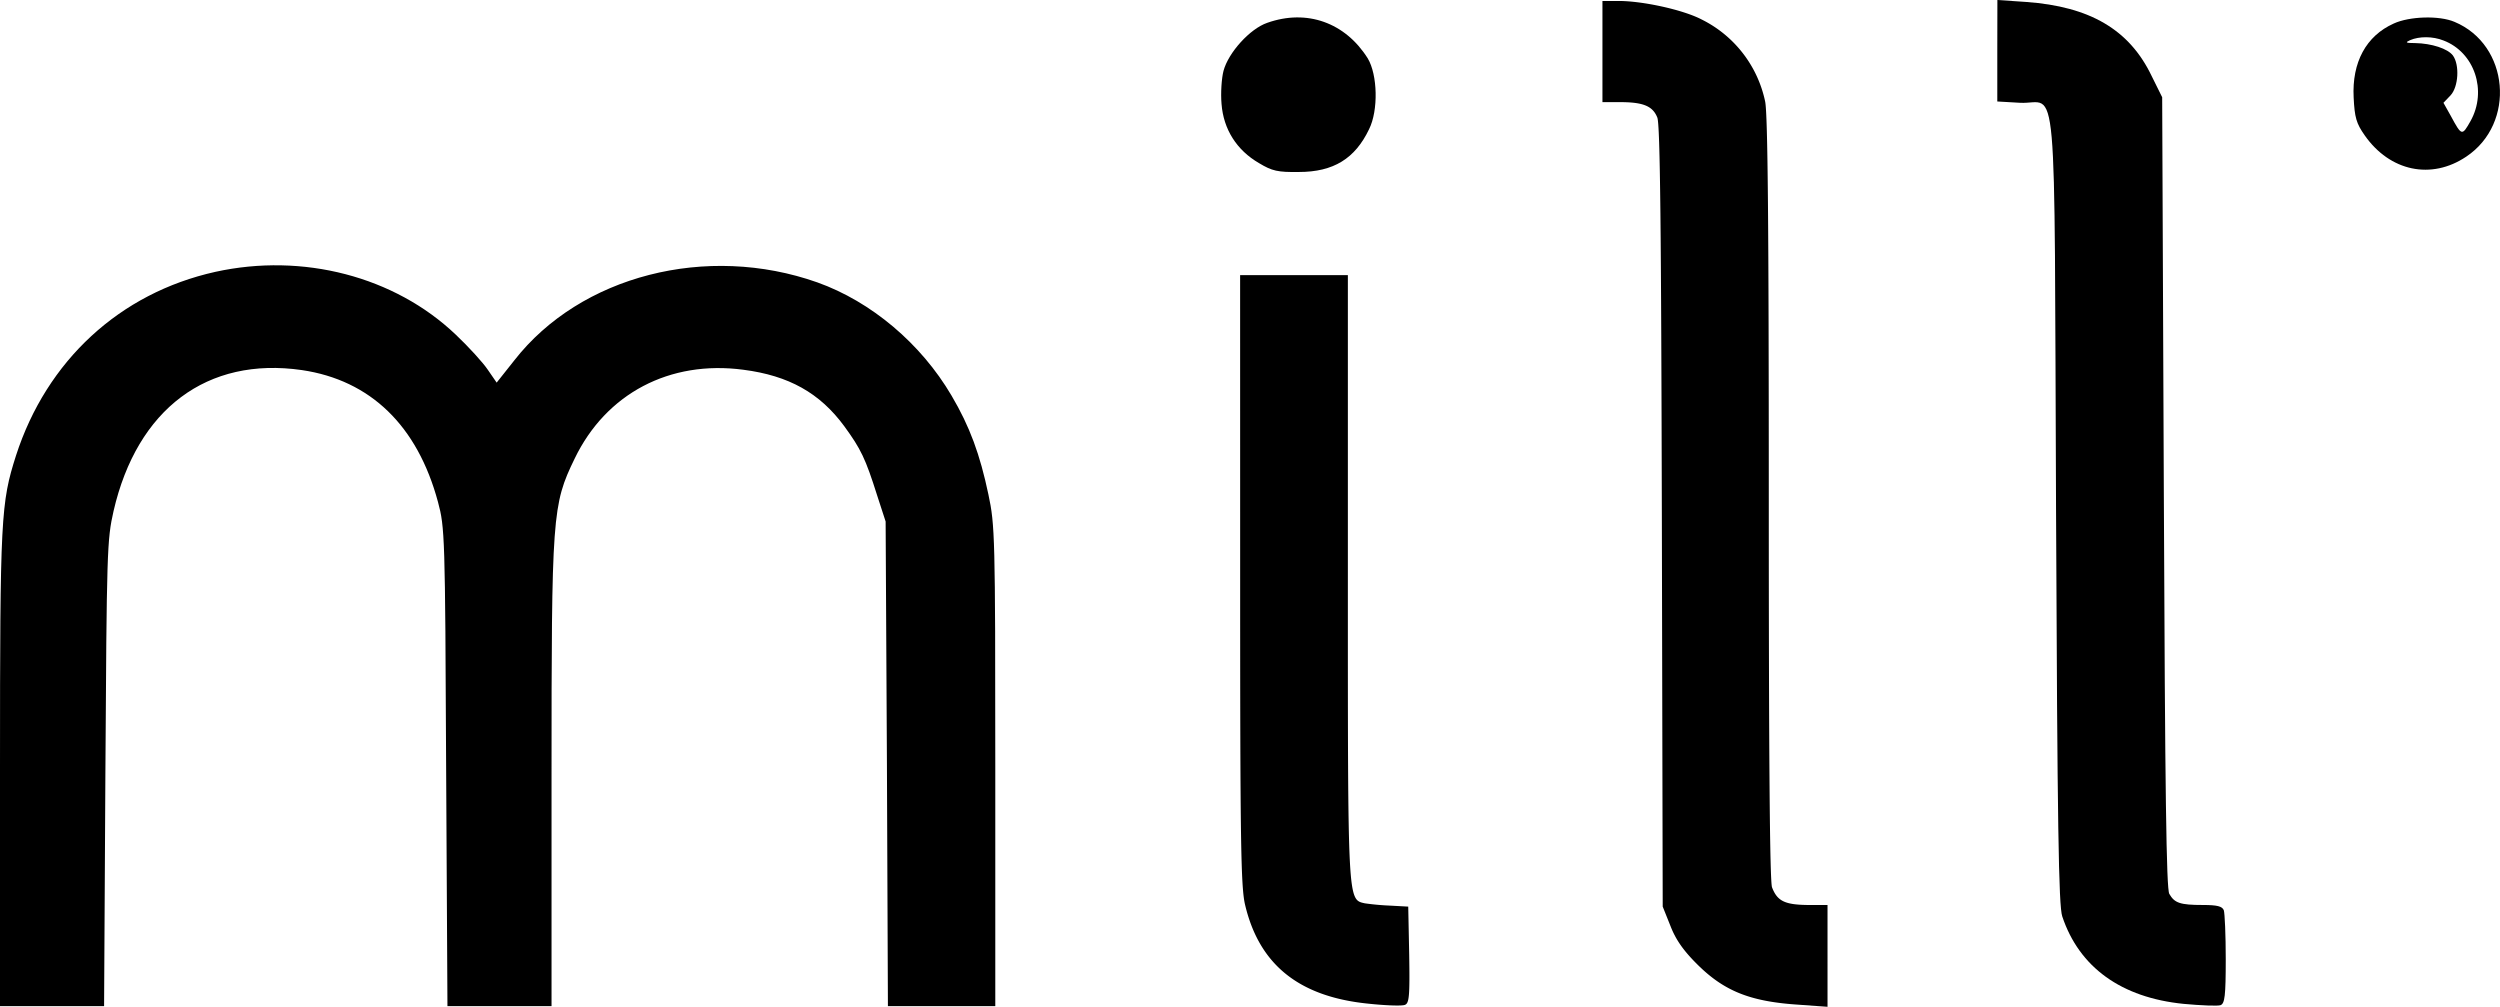 <svg id="Layer_1" data-name="Layer 1" xmlns="http://www.w3.org/2000/svg" viewBox="0 0 1369 551.33"><title>icon</title><path d="M943,57.57v27.7h9.65c12.69,0,17.87,2.15,20.38,8.4,1.6,3.58,2.14,63.27,2.5,218.57L976,525.8l4.29,10.72c3,7.69,7.33,13.76,15.37,21.63,14.12,13.76,28.06,19.48,53.26,21.26l17.33,1.25V524.91h-11.08c-12.33-.18-16.44-2.15-19.3-9.65-1.25-3.22-1.78-73.28-1.78-212.85,0-147.26-.54-210.88-2-217.5a65.05,65.05,0,0,0-34.67-44.85c-10.19-5.36-32.35-10.19-45.57-10.19H943Z" transform="translate(-65.5 -29.34)"/><path d="M1159.22,57V84.91l12.51.72c20.91,1.07,18.59-24.84,19.66,222.68.72,173.35,1.43,217.13,3.4,222.85,9.29,27.88,32.35,44.5,66.48,47.9,9.65.89,18.76,1.25,20.19.71,2.33-.89,2.86-5,2.86-25.2,0-13.22-.53-25.2-1.07-26.8-.89-2.15-3.57-2.86-11.44-2.86-12.51,0-15.54-1.08-18.4-6.08-1.61-2.86-2.33-54.33-3-220l-.9-216.24L1243.76,71C1231.6,45.6,1210,32.91,1175,30.41l-15.73-1.07Z" transform="translate(-65.5 -29.34)"/><path d="M759.44,41.84C750,45.06,738.18,58.11,735.5,68.12c-1.08,4.11-1.61,12.33-1.08,18.22,1.08,13.77,8.22,25.2,20.56,32.35,7.14,4.29,10.18,5,21.8,4.83,18.94,0,30.74-7.33,38.42-23.41,5.18-10.37,4.65-29.85-.71-38.79C802.16,41.67,781.07,34.16,759.44,41.84Z" transform="translate(-65.5 -29.34)"/><path d="M1376.36,42.2c-15.19,6.79-23,21.27-22,40.57.54,10.9,1.43,14.12,6.08,20.73,13.76,19.66,36.45,24.48,55.58,11.62,27.34-18.23,23.59-61.3-6.44-73.81C1401.2,37.73,1384.94,38.27,1376.36,42.2Zm27.17,9.3c17,6.43,24.12,27.52,14.83,44.14-4.65,8.22-4.83,8.22-10.72-2.68l-4.11-7.33,3.93-4.11c4.29-4.65,5-16.62,1.25-21.8-2.86-3.76-11.62-6.62-20.73-6.79-5.19,0-5.54-.36-2.68-1.61C1390.3,49.17,1397.63,49.17,1403.53,51.5Z" transform="translate(-65.5 -29.34)"/><path d="M183.45,178.2c-52.36,11.62-92.39,48.61-109.19,100.62C66,304.73,65.5,312.42,65.5,450.2V580.31h57l.71-127.25c.72-122.24.9-128.13,4.47-143.86C140.56,253.26,179,224.49,230.81,232c37.53,5.54,63.26,30.38,74.52,72.2,3.76,13.94,3.93,18.22,4.47,145.11l.72,131h57V454.67c0-143.68.35-148.87,12.68-174.24,17.16-35.57,52-54,92.4-48.61,24.84,3.21,41.82,12.69,55.22,30.91,9.12,12.51,11.62,17.7,18,37.89l4.65,14.3.71,132.6.54,132.79h58.8V449c0-125.81-.18-132.07-3.76-148.86-4.64-22-10.18-37.18-20.19-54.15-16.8-28.6-44-51.47-73.45-62-60.59-21.44-129.75-3.75-166,42.71l-9.65,12.16-4.82-7C330,227.89,322,219.13,315,212.52,281.56,180.71,231.35,167.66,183.45,178.2Z" transform="translate(-65.5 -29.34)"/><path d="M744.61,346.55c0,142.44.36,168.35,2.68,178.18,7.69,32.7,29.31,50.22,66.84,54.15,9.83,1.07,19.12,1.43,20.73.71,2.32-.89,2.68-4.82,2.32-27.34l-.53-26.45-9.83-.54A138.12,138.12,0,0,1,812.88,524c-9.47-2.14-9.29.18-9.29-178.71V180h-59Z" transform="translate(-65.5 -29.34)"/></svg>